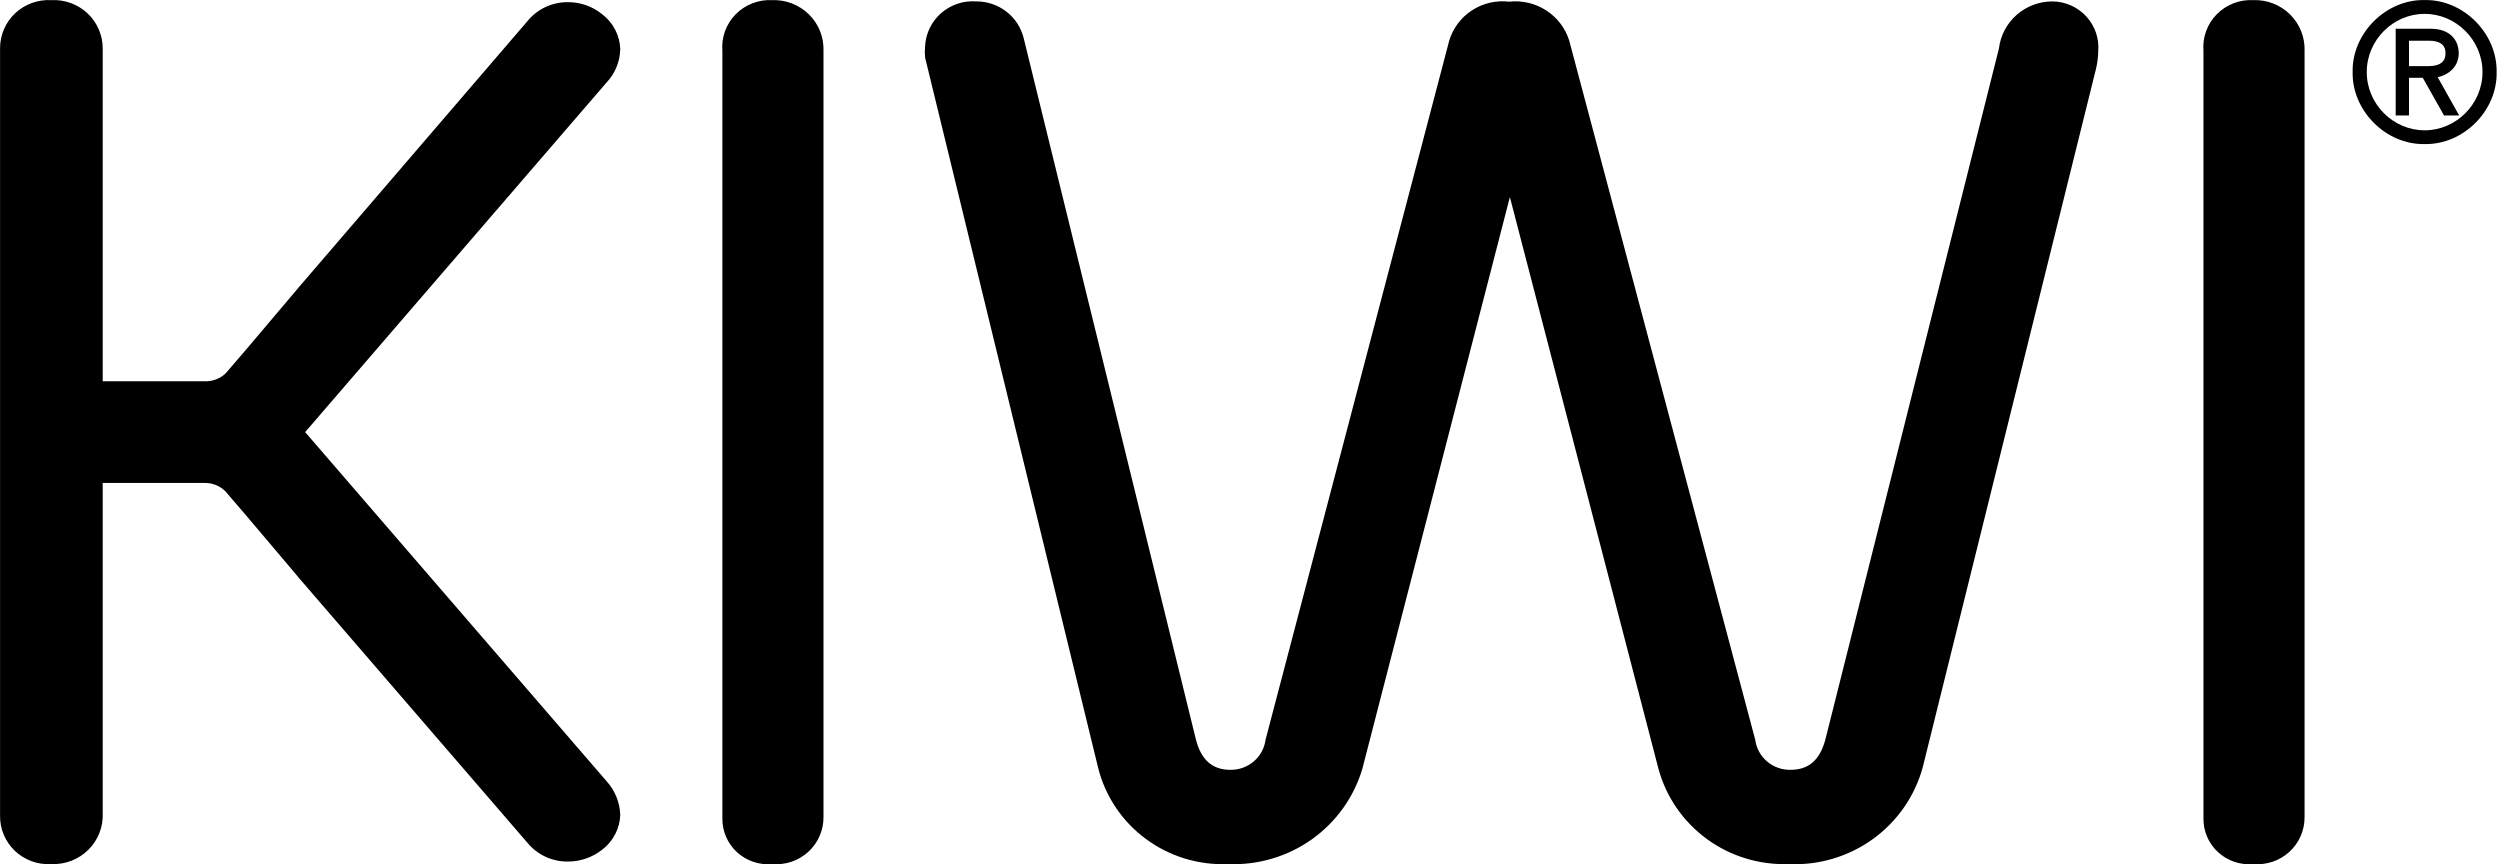 <svg width="81" height="28" viewBox="0 0 81 28" fill="none" xmlns="http://www.w3.org/2000/svg">
    <path fill-rule="evenodd" clip-rule="evenodd"
        d="M80.891 2.335C80.913 1.081 79.812 -0.024 78.558 0.002C77.304 -0.024 76.199 1.081 76.225 2.335C76.203 3.589 77.304 4.694 78.558 4.668C79.812 4.694 80.917 3.589 80.891 2.335ZM76.683 2.335C76.683 1.297 77.538 0.449 78.558 0.449C79.577 0.449 80.433 1.297 80.433 2.335C80.433 3.373 79.577 4.222 78.558 4.222C77.538 4.222 76.683 3.373 76.683 2.335ZM78.766 0.932H77.62V3.742H78.052V2.521H78.498L79.187 3.742H79.678L78.982 2.503C79.38 2.41 79.663 2.127 79.663 1.729C79.663 1.256 79.332 0.932 78.766 0.932ZM79.235 1.725C79.235 2 79.053 2.142 78.695 2.142H78.052V1.319H78.695C79.053 1.319 79.235 1.45 79.235 1.725ZM17.672 0.229C17.444 0.336 17.244 0.493 17.087 0.688L9.688 9.299L9.571 9.439L7.975 11.325L7.31 12.098C7.133 12.265 6.897 12.357 6.653 12.354H3.328V1.577C3.329 1.364 3.287 1.152 3.202 0.956C3.118 0.76 2.995 0.583 2.839 0.435C2.683 0.288 2.499 0.174 2.297 0.1C2.095 0.026 1.88 -0.007 1.665 0.004C1.45 -0.008 1.234 0.024 1.032 0.097C0.829 0.171 0.644 0.285 0.488 0.432C0.332 0.58 0.209 0.758 0.125 0.955C0.041 1.151 -0 1.363 0.002 1.577V26.423C-0.002 26.637 0.039 26.85 0.122 27.047C0.206 27.245 0.329 27.423 0.485 27.571C0.642 27.718 0.827 27.832 1.03 27.906C1.233 27.979 1.449 28.01 1.665 27.996C1.886 28.005 2.106 27.969 2.312 27.89C2.518 27.81 2.705 27.689 2.862 27.534C3.018 27.38 3.14 27.194 3.22 26.99C3.301 26.786 3.337 26.568 3.328 26.349V15.647H6.653C6.897 15.65 7.13 15.747 7.302 15.918L7.967 16.692L9.563 18.578L9.679 18.718L17.087 27.304C17.245 27.497 17.445 27.653 17.673 27.758C17.901 27.864 18.149 27.917 18.401 27.914C18.805 27.915 19.199 27.778 19.515 27.527C19.69 27.393 19.833 27.222 19.933 27.027C20.034 26.832 20.09 26.618 20.096 26.399C20.082 25.993 19.923 25.605 19.647 25.304L9.887 14L19.647 2.68C19.927 2.385 20.087 1.998 20.096 1.593C20.09 1.374 20.034 1.16 19.933 0.965C19.833 0.77 19.69 0.599 19.515 0.465C19.202 0.208 18.807 0.068 18.401 0.07C18.149 0.068 17.899 0.122 17.672 0.229ZM24.376 0.108C24.58 0.028 24.799 -0.007 25.018 0.004C25.239 -0.004 25.459 0.033 25.664 0.113C25.869 0.193 26.056 0.314 26.212 0.469C26.368 0.623 26.49 0.808 26.571 1.011C26.652 1.215 26.689 1.433 26.681 1.651V26.481C26.682 26.692 26.638 26.9 26.553 27.093C26.468 27.286 26.343 27.459 26.187 27.602C26.03 27.744 25.846 27.853 25.645 27.921C25.443 27.988 25.23 28.014 25.018 27.996C24.811 28.014 24.603 27.99 24.407 27.923C24.21 27.857 24.03 27.75 23.878 27.611C23.726 27.471 23.606 27.301 23.524 27.112C23.443 26.923 23.402 26.719 23.405 26.514V1.651C23.387 1.434 23.416 1.217 23.49 1.012C23.564 0.807 23.681 0.621 23.834 0.465C23.987 0.309 24.172 0.187 24.376 0.108ZM65.345 0.477C65.667 0.196 66.083 0.043 66.512 0.046C66.717 0.049 66.919 0.095 67.106 0.179C67.292 0.263 67.46 0.384 67.597 0.534C67.735 0.684 67.84 0.861 67.907 1.053C67.973 1.245 67.999 1.449 67.983 1.651C67.98 1.848 67.955 2.044 67.909 2.236L62.297 24.859C62.042 25.795 61.472 26.616 60.681 27.186C59.89 27.757 58.926 28.042 57.949 27.996C56.997 28.028 56.063 27.741 55.297 27.18C54.532 26.619 53.981 25.819 53.734 24.909L48.92 6.385L44.14 24.909C43.867 25.83 43.291 26.635 42.503 27.195C41.715 27.754 40.76 28.036 39.792 27.996C38.832 28.037 37.888 27.747 37.12 27.177C36.351 26.607 35.806 25.791 35.577 24.867L29.973 1.865C29.961 1.742 29.961 1.618 29.973 1.495C29.984 1.29 30.035 1.09 30.125 0.906C30.215 0.722 30.341 0.558 30.496 0.423C30.651 0.288 30.831 0.185 31.027 0.12C31.223 0.055 31.43 0.03 31.636 0.046C31.988 0.045 32.33 0.161 32.608 0.376C32.885 0.591 33.082 0.892 33.166 1.231L38.744 23.945C38.91 24.612 39.276 24.942 39.858 24.942C40.138 24.948 40.41 24.851 40.622 24.67C40.834 24.489 40.971 24.237 41.005 23.962L46.958 1.305C47.082 0.905 47.343 0.56 47.697 0.332C48.051 0.103 48.475 0.005 48.895 0.054C49.316 0.007 49.739 0.107 50.094 0.335C50.449 0.563 50.712 0.906 50.84 1.305L56.868 23.962C56.903 24.237 57.039 24.489 57.251 24.67C57.463 24.851 57.735 24.948 58.015 24.942C58.605 24.942 58.971 24.62 59.146 23.945L64.766 1.569C64.817 1.147 65.023 0.758 65.345 0.477ZM72.362 0.108C72.567 0.028 72.786 -0.007 73.005 0.004C73.225 -0.004 73.445 0.033 73.651 0.113C73.856 0.193 74.043 0.314 74.199 0.469C74.355 0.623 74.477 0.808 74.558 1.011C74.638 1.215 74.676 1.433 74.668 1.651V26.481C74.668 26.692 74.625 26.9 74.54 27.093C74.455 27.286 74.33 27.459 74.174 27.602C74.017 27.744 73.832 27.853 73.631 27.921C73.43 27.988 73.217 28.014 73.005 27.996C72.798 28.014 72.59 27.99 72.394 27.923C72.197 27.857 72.017 27.75 71.865 27.611C71.713 27.471 71.592 27.301 71.511 27.112C71.429 26.923 71.389 26.719 71.392 26.514V1.651C71.374 1.434 71.403 1.217 71.477 1.012C71.551 0.807 71.668 0.621 71.821 0.465C71.974 0.309 72.158 0.187 72.362 0.108Z"
        fill="black" />
</svg>